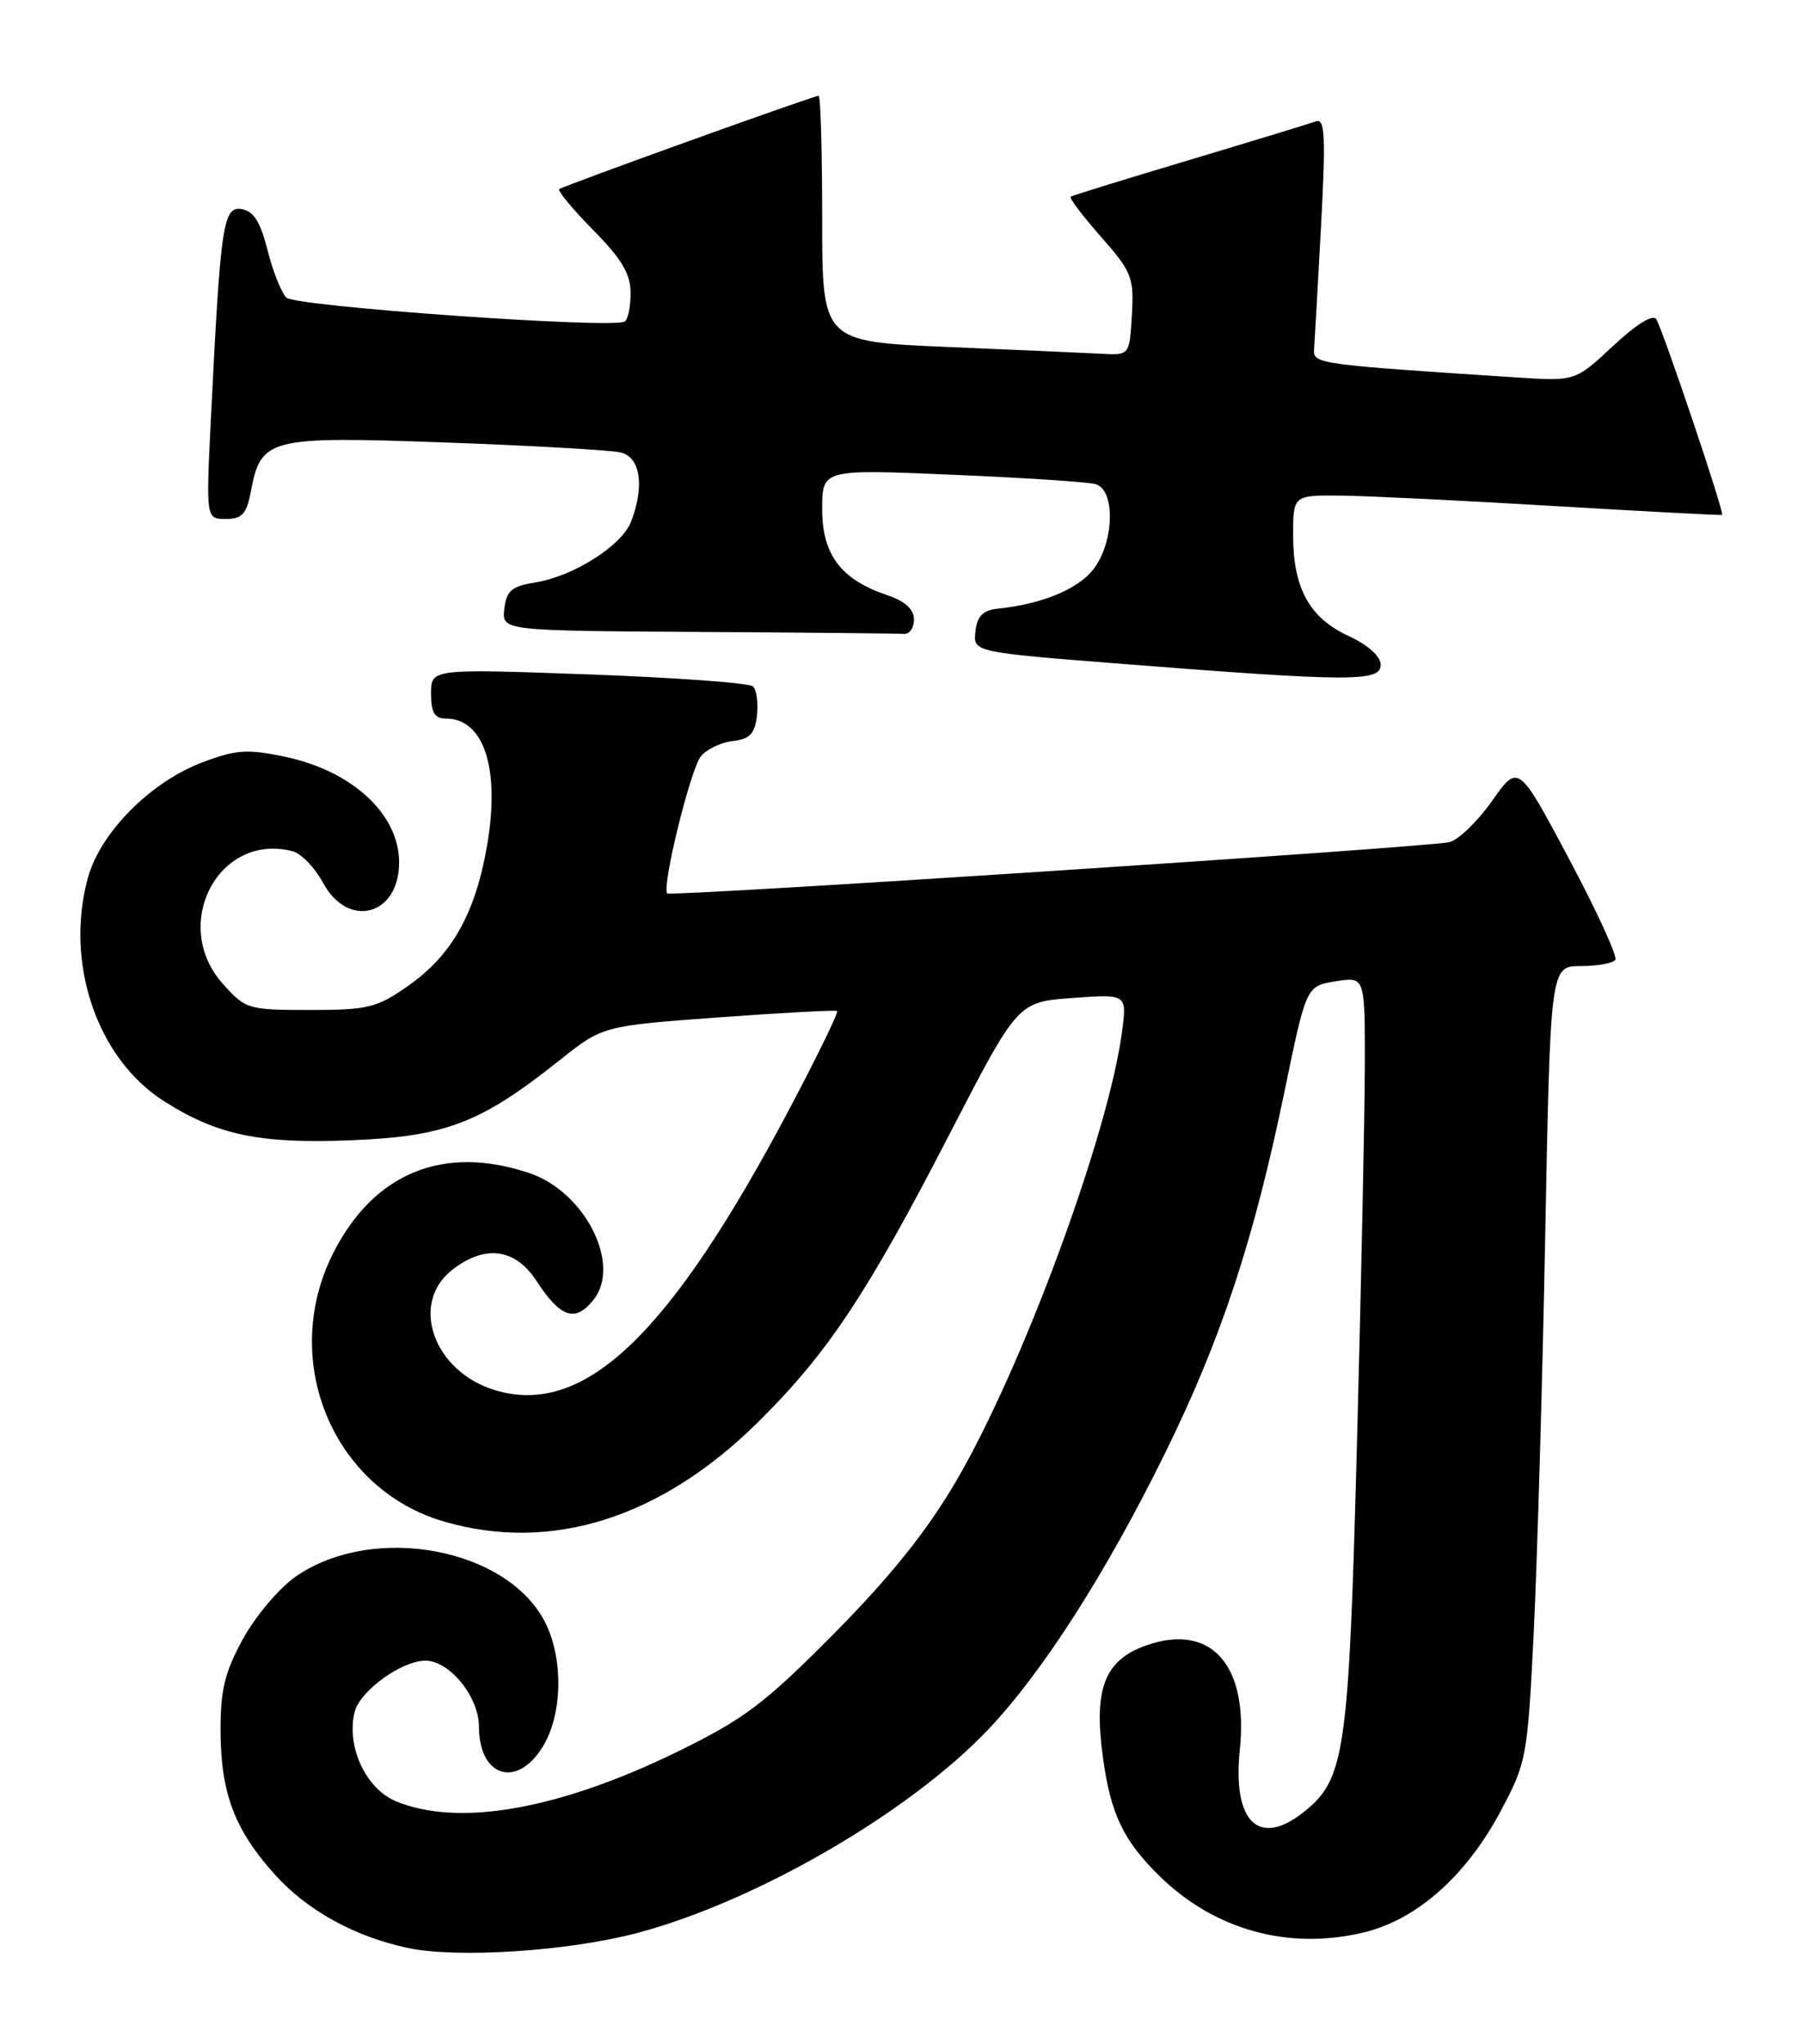 <?xml version="1.0" encoding="UTF-8" standalone="no"?>
<!DOCTYPE svg PUBLIC "-//W3C//DTD SVG 1.1//EN" "http://www.w3.org/Graphics/SVG/1.1/DTD/svg11.dtd" >
<svg xmlns="http://www.w3.org/2000/svg" xmlns:xlink="http://www.w3.org/1999/xlink" version="1.1" viewBox="0 0 226 256">
 <g >
 <path fill="currentColor"
d=" M 79.86 242.10 C 94.80 238.13 113.99 226.99 123.87 216.55 C 130.68 209.35 138.59 196.97 145.95 182.02 C 152.98 167.73 157.05 155.42 160.92 136.70 C 163.64 123.51 163.64 123.51 167.32 122.91 C 171.00 122.31 171.00 122.31 170.98 133.41 C 170.97 139.51 170.53 160.78 170.00 180.68 C 168.96 219.79 168.51 222.88 163.25 227.02 C 157.67 231.41 154.39 228.17 155.32 219.17 C 156.42 208.55 151.73 203.27 143.68 206.06 C 138.39 207.89 136.98 211.46 138.17 220.10 C 139.13 227.17 140.70 230.48 145.18 234.90 C 152.10 241.72 161.39 244.31 170.85 242.04 C 177.49 240.44 183.67 234.97 187.99 226.86 C 191.24 220.77 191.36 220.12 192.14 204.54 C 192.57 195.72 193.23 173.31 193.58 154.75 C 194.23 121.00 194.23 121.00 198.06 121.00 C 200.16 121.00 202.10 120.64 202.37 120.21 C 202.64 119.77 200.02 114.07 196.54 107.53 C 190.21 95.64 190.21 95.64 186.89 100.36 C 185.06 102.95 182.65 105.26 181.53 105.49 C 178.18 106.17 84.01 112.34 83.59 111.90 C 82.86 111.13 86.51 96.28 87.82 94.71 C 88.55 93.83 90.35 92.98 91.82 92.81 C 93.94 92.57 94.57 91.90 94.83 89.63 C 95.01 88.05 94.78 86.40 94.33 85.97 C 93.87 85.54 84.61 84.87 73.75 84.47 C 54.00 83.76 54.00 83.76 54.00 86.88 C 54.00 89.25 54.45 90.00 55.85 90.00 C 60.61 90.00 62.65 96.19 61.05 105.73 C 59.59 114.33 56.66 119.59 51.16 123.46 C 47.21 126.23 46.13 126.50 38.83 126.50 C 31.07 126.50 30.76 126.41 27.92 123.23 C 21.29 115.82 27.40 104.20 36.66 106.62 C 37.74 106.90 39.45 108.68 40.47 110.57 C 43.61 116.40 50.00 114.69 50.00 108.02 C 50.00 101.97 44.13 96.55 35.65 94.77 C 31.00 93.80 29.56 93.89 25.37 95.48 C 18.82 97.95 12.54 104.30 10.99 110.02 C 8.10 120.70 12.19 132.63 20.57 137.94 C 27.28 142.20 32.56 143.29 44.20 142.81 C 55.85 142.33 60.25 140.64 70.06 132.83 C 75.50 128.50 75.50 128.50 90.00 127.43 C 97.97 126.85 104.66 126.49 104.87 126.63 C 105.07 126.78 102.43 132.21 99.00 138.70 C 83.96 167.19 73.23 177.48 62.05 174.13 C 54.34 171.82 51.27 163.29 56.63 159.07 C 60.75 155.84 64.56 156.34 67.24 160.48 C 70.21 165.04 72.05 165.66 74.32 162.85 C 77.92 158.40 73.29 149.25 66.26 146.91 C 55.55 143.34 46.84 146.90 41.75 156.94 C 34.97 170.32 41.65 186.52 55.64 190.58 C 69.09 194.49 82.82 190.14 94.97 178.12 C 103.69 169.49 108.62 162.08 118.98 142.00 C 127.50 125.50 127.50 125.50 134.35 125.00 C 141.19 124.50 141.19 124.50 140.56 129.26 C 138.84 142.19 127.99 171.54 119.73 185.60 C 116.05 191.86 111.53 197.49 104.50 204.59 C 95.79 213.38 93.27 215.28 85.00 219.34 C 70.07 226.65 57.44 228.88 49.58 225.60 C 45.80 224.02 43.36 218.70 44.43 214.42 C 45.09 211.78 50.31 208.01 53.30 208.00 C 56.32 208.00 60.00 212.53 60.00 216.25 C 60.00 222.58 64.77 224.07 68.01 218.75 C 70.42 214.80 70.60 208.07 68.43 203.48 C 63.90 193.94 46.85 190.67 37.04 197.47 C 34.97 198.91 32.00 202.43 30.43 205.29 C 28.12 209.53 27.60 211.71 27.63 217.00 C 27.68 224.66 29.44 229.27 34.47 234.83 C 38.51 239.31 44.46 242.58 51.13 243.99 C 57.33 245.30 71.23 244.39 79.86 242.10 Z  M 172.97 83.25 C 172.96 82.20 171.36 80.77 168.95 79.66 C 164.05 77.40 162.00 73.68 162.00 67.05 C 162.00 62.00 162.00 62.00 168.25 62.08 C 171.69 62.13 183.72 62.72 195.00 63.40 C 206.28 64.07 215.61 64.56 215.74 64.49 C 216.07 64.30 208.34 41.35 207.49 39.98 C 207.08 39.32 204.99 40.61 202.08 43.33 C 197.34 47.76 197.34 47.76 189.92 47.27 C 165.26 45.67 164.50 45.56 164.62 43.83 C 164.69 42.92 165.08 35.99 165.49 28.43 C 166.10 17.05 165.99 14.79 164.86 15.20 C 164.11 15.47 156.97 17.65 149.00 20.04 C 141.03 22.42 134.33 24.49 134.13 24.64 C 133.92 24.79 135.63 27.04 137.92 29.65 C 141.79 34.04 142.07 34.75 141.80 39.44 C 141.50 44.50 141.50 44.50 138.00 44.31 C 136.07 44.21 127.41 43.82 118.75 43.46 C 103.00 42.79 103.00 42.79 103.00 27.39 C 103.00 18.93 102.80 12.00 102.55 12.00 C 101.89 12.00 70.59 23.27 70.06 23.69 C 69.82 23.89 71.73 26.19 74.31 28.81 C 77.90 32.45 79.00 34.31 79.00 36.73 C 79.00 38.46 78.66 40.06 78.25 40.28 C 76.56 41.19 36.98 38.38 35.88 37.28 C 35.24 36.64 34.17 33.96 33.51 31.31 C 32.60 27.74 31.76 26.42 30.25 26.19 C 27.95 25.85 27.63 28.03 26.43 52.25 C 25.80 65.00 25.80 65.00 28.29 65.00 C 30.32 65.00 30.89 64.38 31.41 61.64 C 32.68 54.85 33.56 54.63 55.74 55.42 C 66.61 55.81 76.51 56.38 77.75 56.67 C 80.23 57.27 80.77 60.84 79.07 65.31 C 77.93 68.32 71.88 72.17 67.08 72.95 C 64.10 73.43 63.45 73.98 63.18 76.26 C 62.87 79.00 62.87 79.00 87.43 79.15 C 100.95 79.23 112.56 79.34 113.25 79.40 C 113.94 79.45 114.50 78.64 114.50 77.59 C 114.50 76.31 113.39 75.30 111.16 74.55 C 105.36 72.60 103.00 69.49 103.00 63.78 C 103.00 58.77 103.00 58.77 119.25 59.46 C 128.19 59.83 136.29 60.37 137.25 60.64 C 139.78 61.36 139.59 67.98 136.95 71.34 C 135.00 73.82 130.51 75.66 125.00 76.24 C 123.14 76.43 122.42 77.16 122.20 79.09 C 121.90 81.69 121.90 81.69 141.20 83.20 C 169.23 85.40 173.01 85.40 172.97 83.25 Z "/>
</g>
</svg>